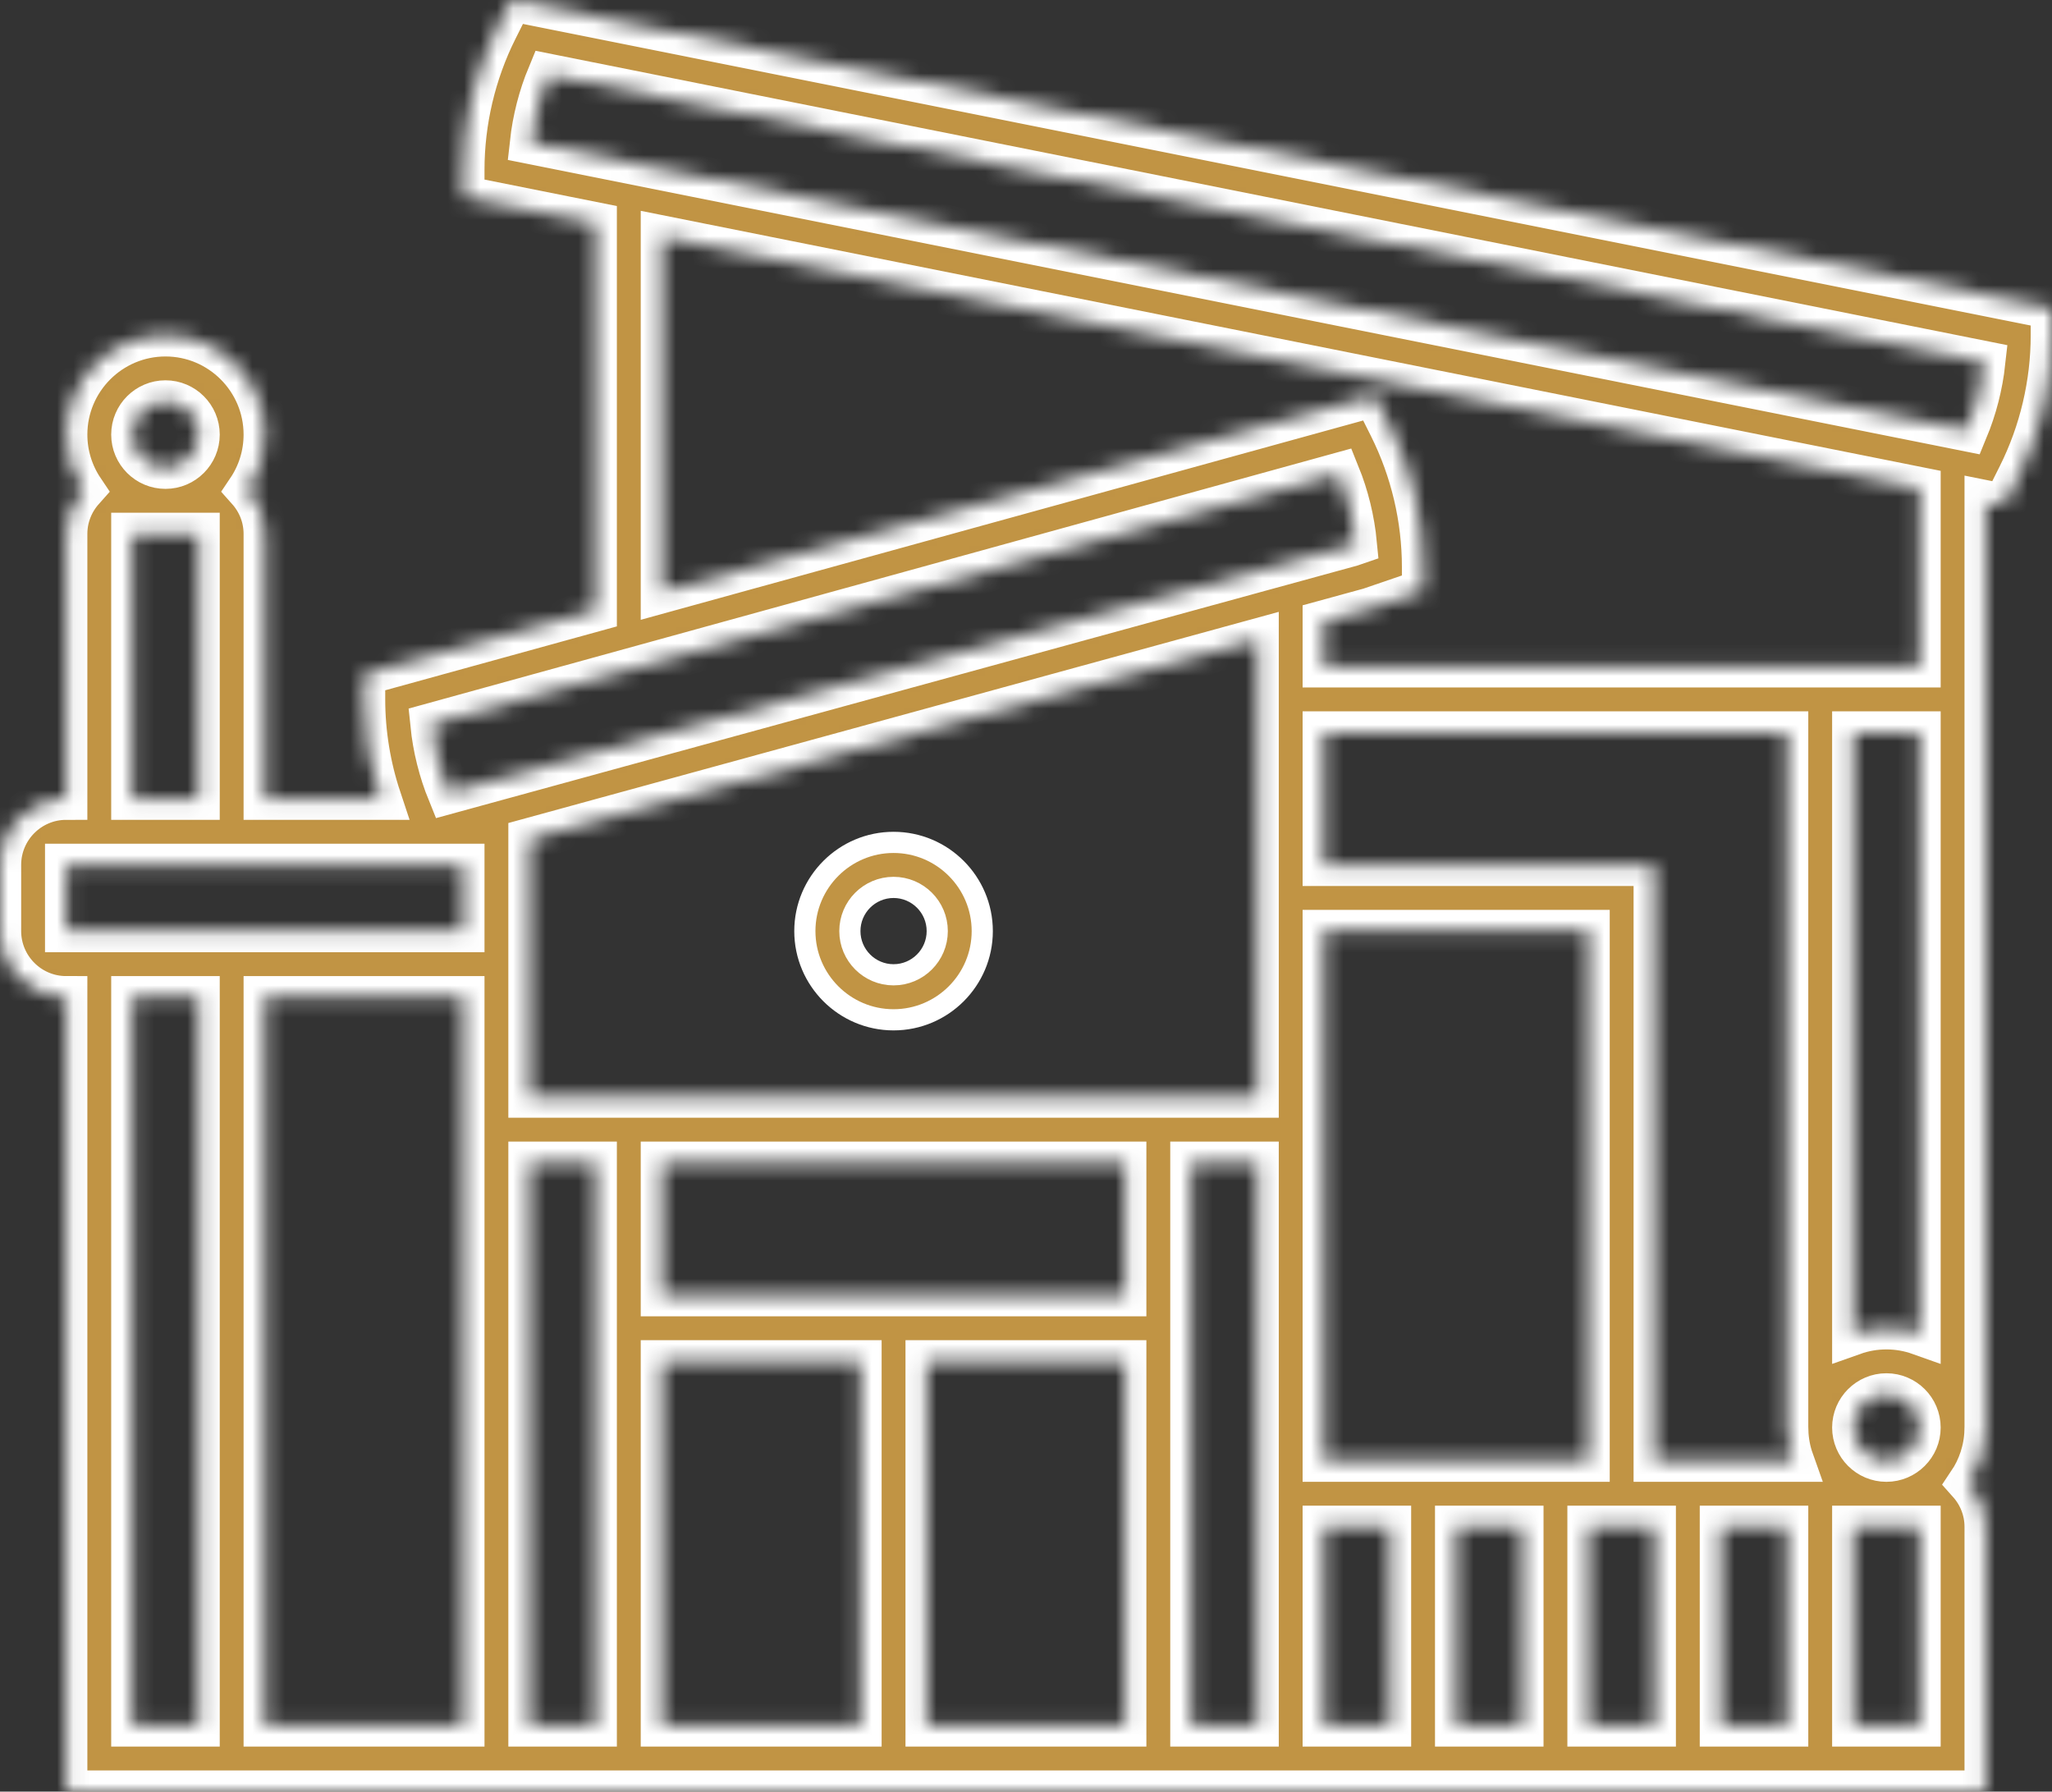 <svg width="126" height="110" viewBox="0 0 126 110" fill="none" xmlns="http://www.w3.org/2000/svg">
<rect x="0" y="0" width="126" height="110" fill="#333333" stroke="none"/>
<mask id="path-1-inside-1_1_9317" fill="white">
<path d="M31.391 0L30.482 1.817C29.152 4.476 28.45 7.453 28.45 10.426V12.092L36.578 13.717V37.468L22.354 41.392V42.939C22.354 45.005 22.694 47.074 23.347 49.035H16.257V32.778C16.257 31.741 15.863 30.797 15.221 30.077C15.875 29.106 16.257 27.938 16.257 26.682C16.257 23.32 13.523 20.586 10.161 20.586C6.799 20.586 4.064 23.32 4.064 26.682C4.064 27.938 4.447 29.106 5.1 30.077C4.459 30.797 4.064 31.741 4.064 32.779V49.036C1.823 49.036 0 50.859 0 53.1V57.164C0 59.406 1.823 61.229 4.064 61.229V110H121.928V93.743C121.928 92.706 121.534 91.761 120.892 91.042C121.511 90.122 121.885 89.025 121.923 87.845H121.928V44.972V42.94V30.787L123.051 31.012L123.96 29.194C125.29 26.535 125.992 23.559 125.992 20.586V18.92L31.391 0ZM33.676 4.602L121.837 22.234C121.68 23.667 121.318 25.078 120.766 26.41L32.605 8.778C32.763 7.345 33.124 5.933 33.676 4.602ZM82.201 29.099C82.755 30.466 83.109 31.915 83.249 33.383L82.96 33.482L27.542 48.671C26.996 47.329 26.642 45.907 26.495 44.465L82.201 29.099ZM115.832 89.679C114.711 89.679 113.799 88.767 113.799 87.647C113.799 86.526 114.711 85.614 115.832 85.614C116.952 85.614 117.864 86.526 117.864 87.647C117.864 88.767 116.952 89.679 115.832 89.679ZM109.735 87.846H109.74C109.761 88.486 109.88 89.103 110.085 89.679H101.607V53.1H81.285V44.972H109.735V87.846ZM28.45 61.229V69.357V71.389V105.936H16.257V61.229H28.45ZM32.514 71.39H36.578V105.936H32.514V71.39ZM69.092 79.518H40.643V71.39H69.092V79.518ZM40.643 83.582H52.835V105.936H40.643V83.582ZM56.9 83.582H69.092V105.936H56.9V83.582ZM73.157 71.39H77.221V105.936H73.157V71.39ZM81.285 57.164H97.543V89.679H81.285V71.389V69.357V57.164ZM81.285 93.743H85.35V105.936H81.285V93.743ZM89.414 93.743H93.478V105.936H89.414V93.743ZM97.542 93.743H101.607V105.936H97.542V93.743ZM77.221 67.325H32.514V51.523L77.221 39.27V67.325ZM10.161 24.65C11.281 24.65 12.193 25.562 12.193 26.683C12.193 27.803 11.281 28.715 10.161 28.715C9.04 28.715 8.128 27.803 8.128 26.683C8.128 25.562 9.04 24.65 10.161 24.65ZM8.128 32.779H12.193V49.036H8.128V32.779ZM4.064 53.1H28.45V57.164H4.064V53.1ZM8.128 61.229H12.193V105.936H8.128V61.229ZM109.735 105.936H105.671V93.743H109.735V105.936ZM117.864 105.936H113.799V93.743H115.832H117.864V105.936ZM117.864 81.9C117.228 81.674 116.544 81.55 115.832 81.55C115.119 81.55 114.436 81.674 113.799 81.9V44.972H117.864V81.9ZM117.864 40.908H81.285V38.156L84.096 37.386L87.382 36.262V34.811C87.382 31.838 86.679 28.862 85.35 26.203L84.388 24.28L40.643 36.347V14.53L117.864 29.974V40.908Z"/>
</mask>
<path d="M31.391 0L30.482 1.817C29.152 4.476 28.45 7.453 28.45 10.426V12.092L36.578 13.717V37.468L22.354 41.392V42.939C22.354 45.005 22.694 47.074 23.347 49.035H16.257V32.778C16.257 31.741 15.863 30.797 15.221 30.077C15.875 29.106 16.257 27.938 16.257 26.682C16.257 23.32 13.523 20.586 10.161 20.586C6.799 20.586 4.064 23.32 4.064 26.682C4.064 27.938 4.447 29.106 5.1 30.077C4.459 30.797 4.064 31.741 4.064 32.779V49.036C1.823 49.036 0 50.859 0 53.1V57.164C0 59.406 1.823 61.229 4.064 61.229V110H121.928V93.743C121.928 92.706 121.534 91.761 120.892 91.042C121.511 90.122 121.885 89.025 121.923 87.845H121.928V44.972V42.94V30.787L123.051 31.012L123.96 29.194C125.29 26.535 125.992 23.559 125.992 20.586V18.92L31.391 0ZM33.676 4.602L121.837 22.234C121.68 23.667 121.318 25.078 120.766 26.41L32.605 8.778C32.763 7.345 33.124 5.933 33.676 4.602ZM82.201 29.099C82.755 30.466 83.109 31.915 83.249 33.383L82.96 33.482L27.542 48.671C26.996 47.329 26.642 45.907 26.495 44.465L82.201 29.099ZM115.832 89.679C114.711 89.679 113.799 88.767 113.799 87.647C113.799 86.526 114.711 85.614 115.832 85.614C116.952 85.614 117.864 86.526 117.864 87.647C117.864 88.767 116.952 89.679 115.832 89.679ZM109.735 87.846H109.74C109.761 88.486 109.88 89.103 110.085 89.679H101.607V53.1H81.285V44.972H109.735V87.846ZM28.45 61.229V69.357V71.389V105.936H16.257V61.229H28.45ZM32.514 71.39H36.578V105.936H32.514V71.39ZM69.092 79.518H40.643V71.39H69.092V79.518ZM40.643 83.582H52.835V105.936H40.643V83.582ZM56.9 83.582H69.092V105.936H56.9V83.582ZM73.157 71.39H77.221V105.936H73.157V71.39ZM81.285 57.164H97.543V89.679H81.285V71.389V69.357V57.164ZM81.285 93.743H85.35V105.936H81.285V93.743ZM89.414 93.743H93.478V105.936H89.414V93.743ZM97.542 93.743H101.607V105.936H97.542V93.743ZM77.221 67.325H32.514V51.523L77.221 39.27V67.325ZM10.161 24.65C11.281 24.65 12.193 25.562 12.193 26.683C12.193 27.803 11.281 28.715 10.161 28.715C9.04 28.715 8.128 27.803 8.128 26.683C8.128 25.562 9.04 24.65 10.161 24.65ZM8.128 32.779H12.193V49.036H8.128V32.779ZM4.064 53.1H28.45V57.164H4.064V53.1ZM8.128 61.229H12.193V105.936H8.128V61.229ZM109.735 105.936H105.671V93.743H109.735V105.936ZM117.864 105.936H113.799V93.743H115.832H117.864V105.936ZM117.864 81.9C117.228 81.674 116.544 81.55 115.832 81.55C115.119 81.55 114.436 81.674 113.799 81.9V44.972H117.864V81.9ZM117.864 40.908H81.285V38.156L84.096 37.386L87.382 36.262V34.811C87.382 31.838 86.679 28.862 85.35 26.203L84.388 24.28L40.643 36.347V14.53L117.864 29.974V40.908Z" fill="#C19444" stroke="white" stroke-width="2.6" mask="url(#path-1-inside-1_1_9317)"/>
<path d="M60.314 57.167C60.314 60.169 57.87 62.613 54.867 62.613C51.865 62.613 49.421 60.169 49.421 57.167C49.421 54.164 51.865 51.72 54.867 51.72C57.87 51.72 60.314 54.164 60.314 57.167ZM57.55 57.166C57.55 55.687 56.347 54.484 54.867 54.484C53.388 54.484 52.185 55.687 52.185 57.166C52.185 58.646 53.388 59.849 54.867 59.849C56.347 59.849 57.55 58.646 57.55 57.166Z" fill="#C19444" stroke="white" stroke-width="1.3"/>
</svg>
